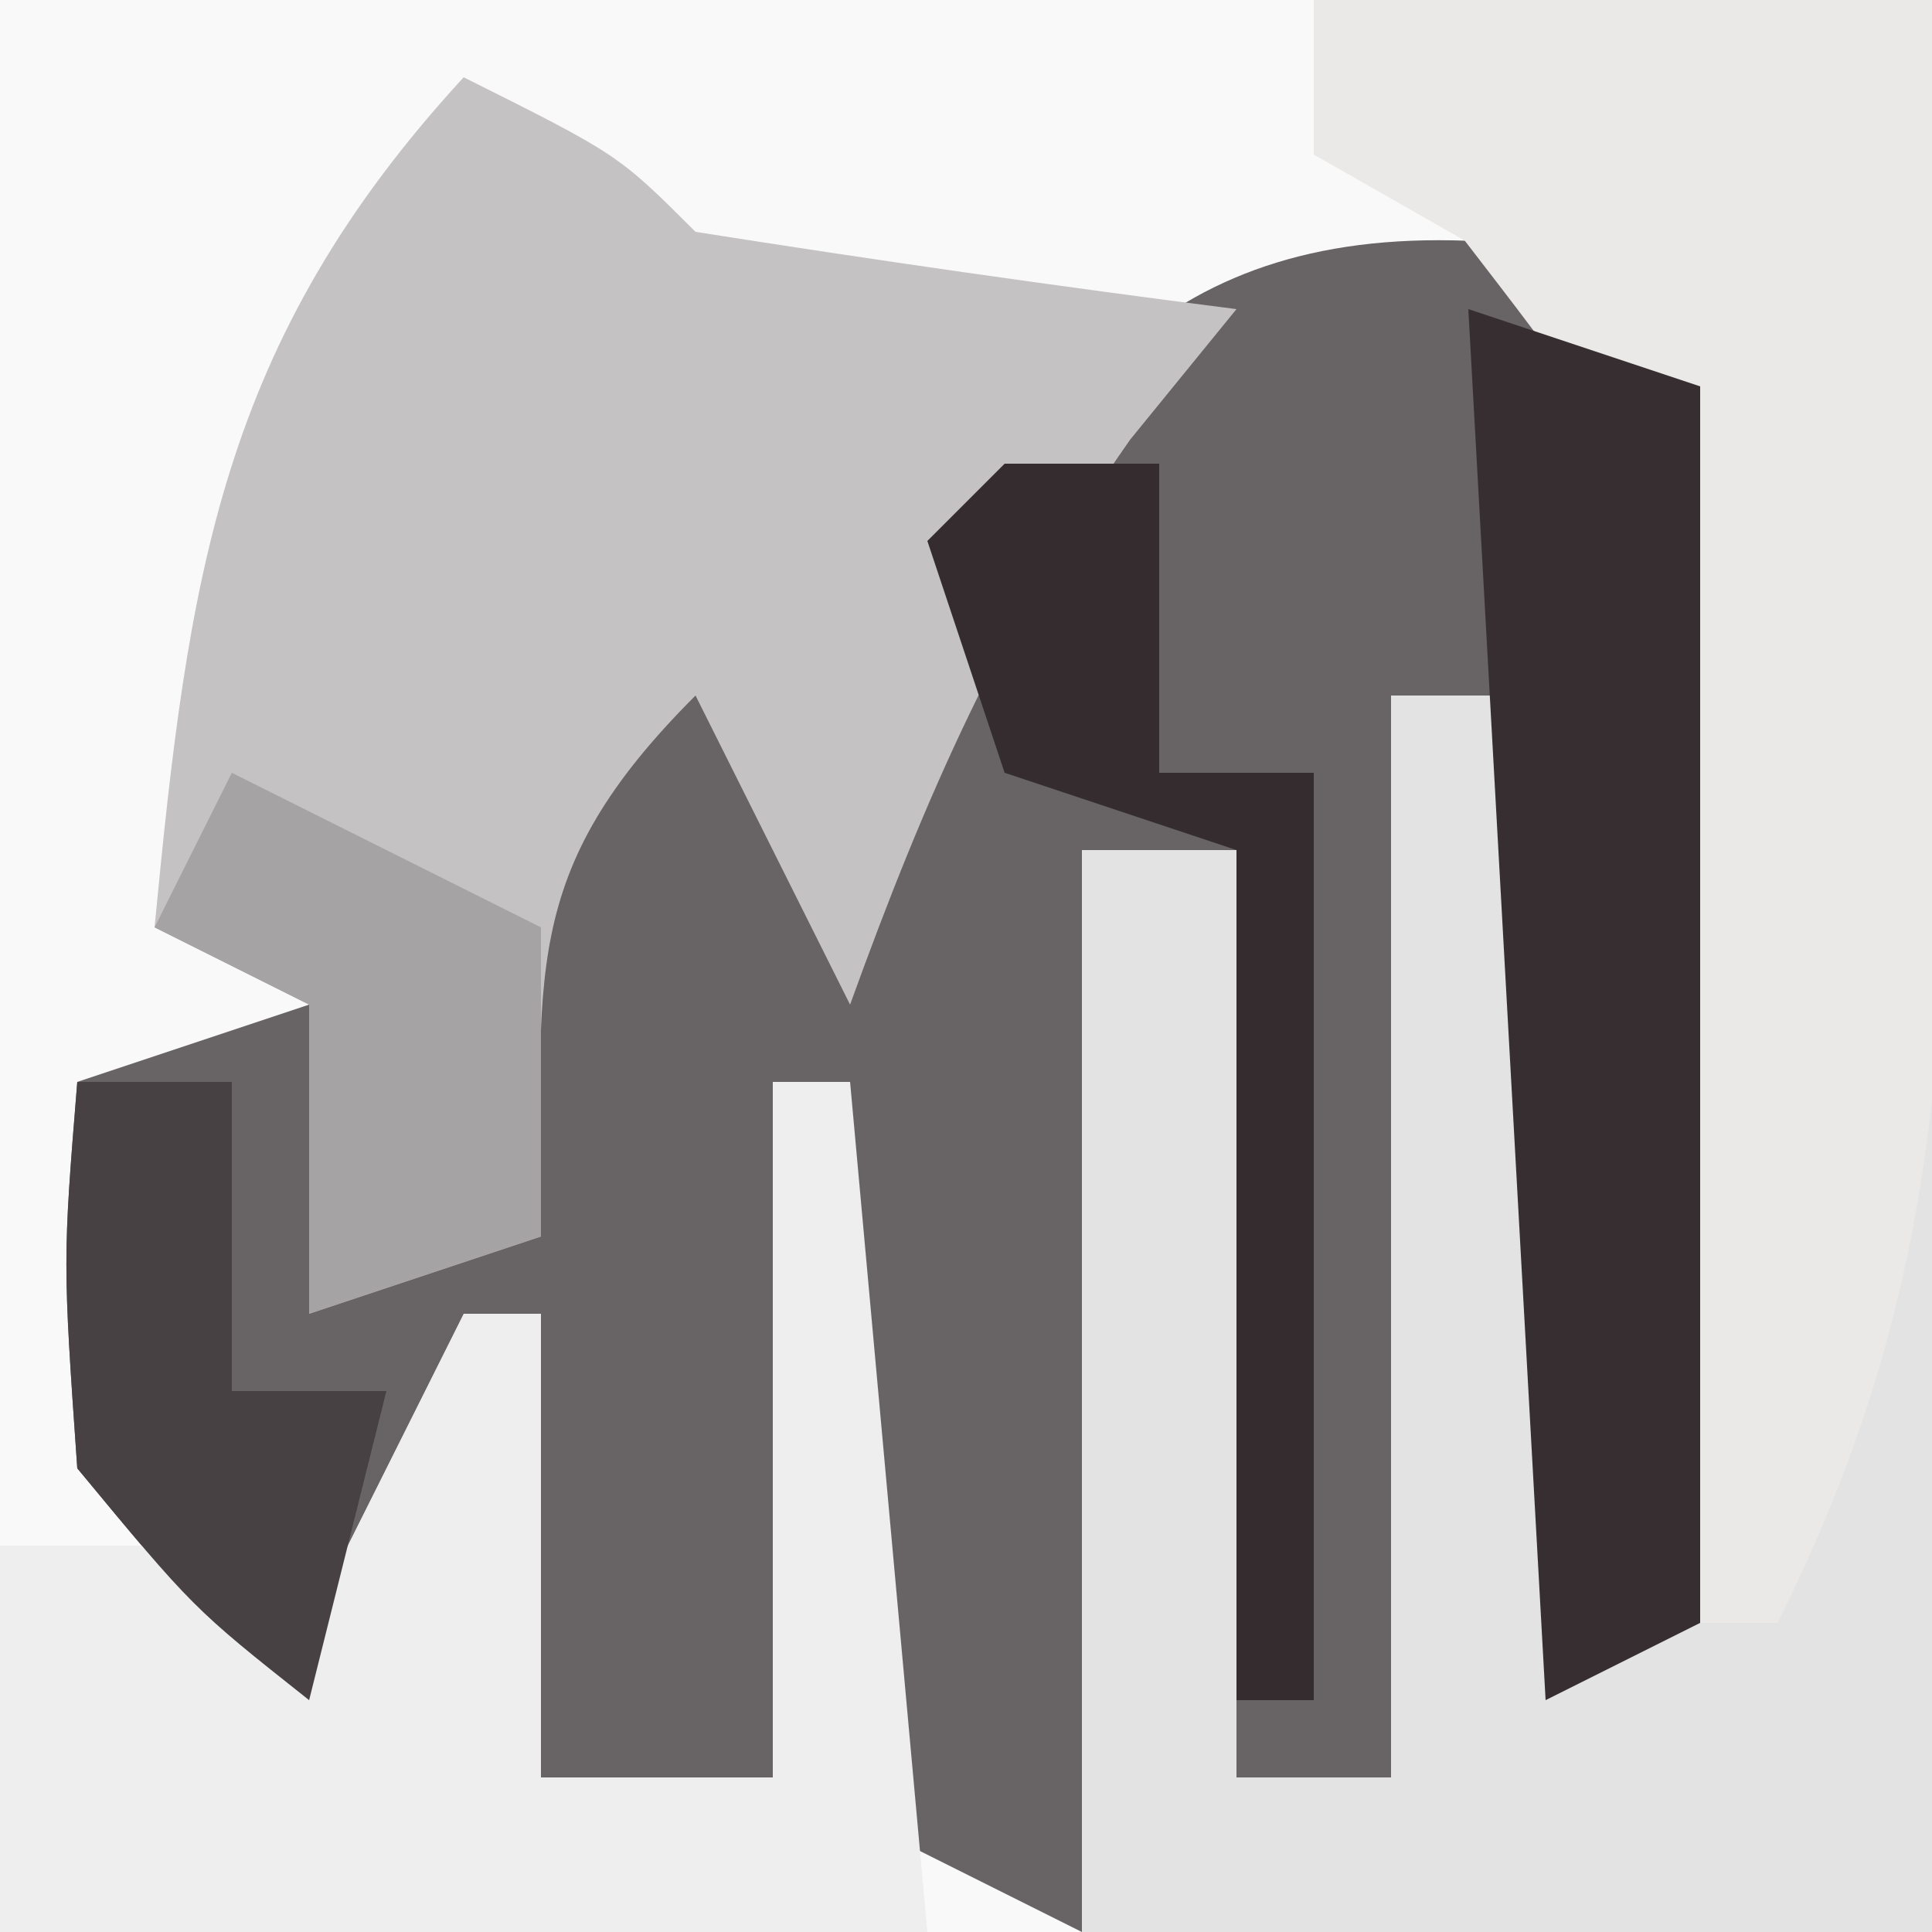 <?xml version="1.0" encoding="UTF-8"?>
<svg version="1.1" xmlns="http://www.w3.org/2000/svg" width="25" height="25">
<rect width="100%" height="100%" fill="#808080" stroke="none"/>
<path d="M0 0 C8.25 0 16.5 0 25 0 C25 8.25 25 16.5 25 25 C16.75 25 8.5 25 0 25 C0 16.75 0 8.5 0 0 Z " fill="#FAF9F9" transform="translate(0,0)"/>
<path d="M0 0 C0.897 0.433 0.897 0.433 1.812 0.875 C2.999 4.435 2.909 7.313 2.875 11.062 C2.866 12.335 2.857 13.607 2.848 14.918 C2.836 15.894 2.824 16.87 2.812 17.875 C2.152 18.205 1.492 18.535 0.812 18.875 C0.812 14.585 0.812 10.295 0.812 5.875 C0.152 5.875 -0.507 5.875 -1.188 5.875 C-1.188 10.495 -1.188 15.115 -1.188 19.875 C-1.847 19.875 -2.507 19.875 -3.188 19.875 C-3.188 15.915 -3.188 11.955 -3.188 7.875 C-3.848 7.875 -4.508 7.875 -5.188 7.875 C-5.188 12.495 -5.188 17.115 -5.188 21.875 C-6.508 21.215 -7.827 20.555 -9.188 19.875 C-10.178 19.875 -11.168 19.875 -12.188 19.875 C-12.518 18.225 -12.848 16.575 -13.188 14.875 C-13.848 16.195 -14.508 17.515 -15.188 18.875 C-16.688 17.688 -16.688 17.688 -18.188 15.875 C-18.375 13.188 -18.375 13.188 -18.188 10.875 C-17.198 10.545 -16.207 10.215 -15.188 9.875 C-14.857 10.865 -14.527 11.855 -14.188 12.875 C-13.527 12.875 -12.867 12.875 -12.188 12.875 C-12.352 12.112 -12.518 11.349 -12.688 10.562 C-13.188 7.875 -13.188 7.875 -13.188 4.875 C-12.197 4.545 -11.207 4.215 -10.188 3.875 C-9.527 5.195 -8.867 6.515 -8.188 7.875 C-7.816 6.73 -7.816 6.73 -7.438 5.562 C-5.793 2.028 -4.12 -0.235 0 0 Z " fill="#686364" transform="translate(19.188,3.125)"/>
<path d="M0 0 C2.64 0 5.28 0 8 0 C8 8.25 8 16.5 8 25 C4.37 25 0.74 25 -3 25 C-3 20.38 -3 15.76 -3 11 C-2.34 11 -1.68 11 -1 11 C-1 14.96 -1 18.92 -1 23 C-0.34 23 0.32 23 1 23 C1 18.38 1 13.76 1 9 C1.66 9 2.32 9 3 9 C3.33 12.96 3.66 16.92 4 21 C4.108 18.395 4.187 15.794 4.25 13.188 C4.284 12.45 4.317 11.712 4.352 10.951 C4.439 8.515 4.439 8.515 4 5 C2.109 3.079 2.109 3.079 0 2 C0 1.34 0 0.68 0 0 Z " fill="#E4E3E3" transform="translate(17,0)"/>
<path d="M0 0 C2 1 2 1 3 2 C5.328 2.368 7.662 2.702 10 3 C9.546 3.557 9.092 4.114 8.625 4.688 C6.963 7.053 5.979 9.29 5 12 C4.34 10.68 3.68 9.36 3 8 C0.694 10.306 1 11.617 1 15 C0.01 15.33 -0.98 15.66 -2 16 C-2 14.68 -2 13.36 -2 12 C-2.66 11.67 -3.32 11.34 -4 11 C-3.562 6.443 -3.15 3.423 0 0 Z " fill="#C4C2C2" transform="translate(6,1)"/>
<path d="M0 0 C2.64 0 5.28 0 8 0 C8.054 2.563 8.094 5.124 8.125 7.688 C8.142 8.409 8.159 9.13 8.176 9.873 C8.214 14.049 7.879 17.249 6 21 C5.67 21 5.34 21 5 21 C4.974 19.88 4.948 18.76 4.922 17.605 C4.866 16.133 4.808 14.66 4.75 13.188 C4.736 12.45 4.722 11.712 4.707 10.951 C4.568 6.506 4.568 6.506 1.953 3.113 C1.309 2.746 0.664 2.379 0 2 C0 1.34 0 0.68 0 0 Z " fill="#EAE9E8" transform="translate(17,0)"/>
<path d="M0 0 C0.33 0 0.66 0 1 0 C1.33 3.63 1.66 7.26 2 11 C-1.96 11 -5.92 11 -10 11 C-10 9.35 -10 7.7 -10 6 C-9.01 6 -8.02 6 -7 6 C-6.67 6.33 -6.34 6.66 -6 7 C-5.34 5.68 -4.68 4.36 -4 3 C-3.67 3 -3.34 3 -3 3 C-3 4.98 -3 6.96 -3 9 C-2.01 9 -1.02 9 0 9 C0 6.03 0 3.06 0 0 Z " fill="#EEEEEE" transform="translate(10,14)"/>
<path d="M0 0 C0.99 0.33 1.98 0.66 3 1 C3 6.28 3 11.56 3 17 C2.34 17.33 1.68 17.66 1 18 C0.67 12.06 0.34 6.12 0 0 Z " fill="#362E31" transform="translate(19,4)"/>
<path d="M0 0 C0.66 0 1.32 0 2 0 C2 1.32 2 2.64 2 4 C2.66 4 3.32 4 4 4 C4 7.96 4 11.92 4 16 C3.67 16 3.34 16 3 16 C3 12.37 3 8.74 3 5 C2.01 4.67 1.02 4.34 0 4 C-0.33 3.01 -0.66 2.02 -1 1 C-0.67 0.67 -0.34 0.34 0 0 Z " fill="#342C2E" transform="translate(13,6)"/>
<path d="M0 0 C0.66 0 1.32 0 2 0 C2 1.32 2 2.64 2 4 C2.66 4 3.32 4 4 4 C3.67 5.32 3.34 6.64 3 8 C1.5 6.812 1.5 6.812 0 5 C-0.188 2.312 -0.188 2.312 0 0 Z " fill="#484144" transform="translate(1,14)"/>
<path d="M0 0 C1.32 0.66 2.64 1.32 4 2 C4 3.32 4 4.64 4 6 C3.01 6.33 2.02 6.66 1 7 C1 5.68 1 4.36 1 3 C0.34 2.67 -0.32 2.34 -1 2 C-0.67 1.34 -0.34 0.68 0 0 Z " fill="#A6A3A4" transform="translate(3,10)"/>
</svg>
